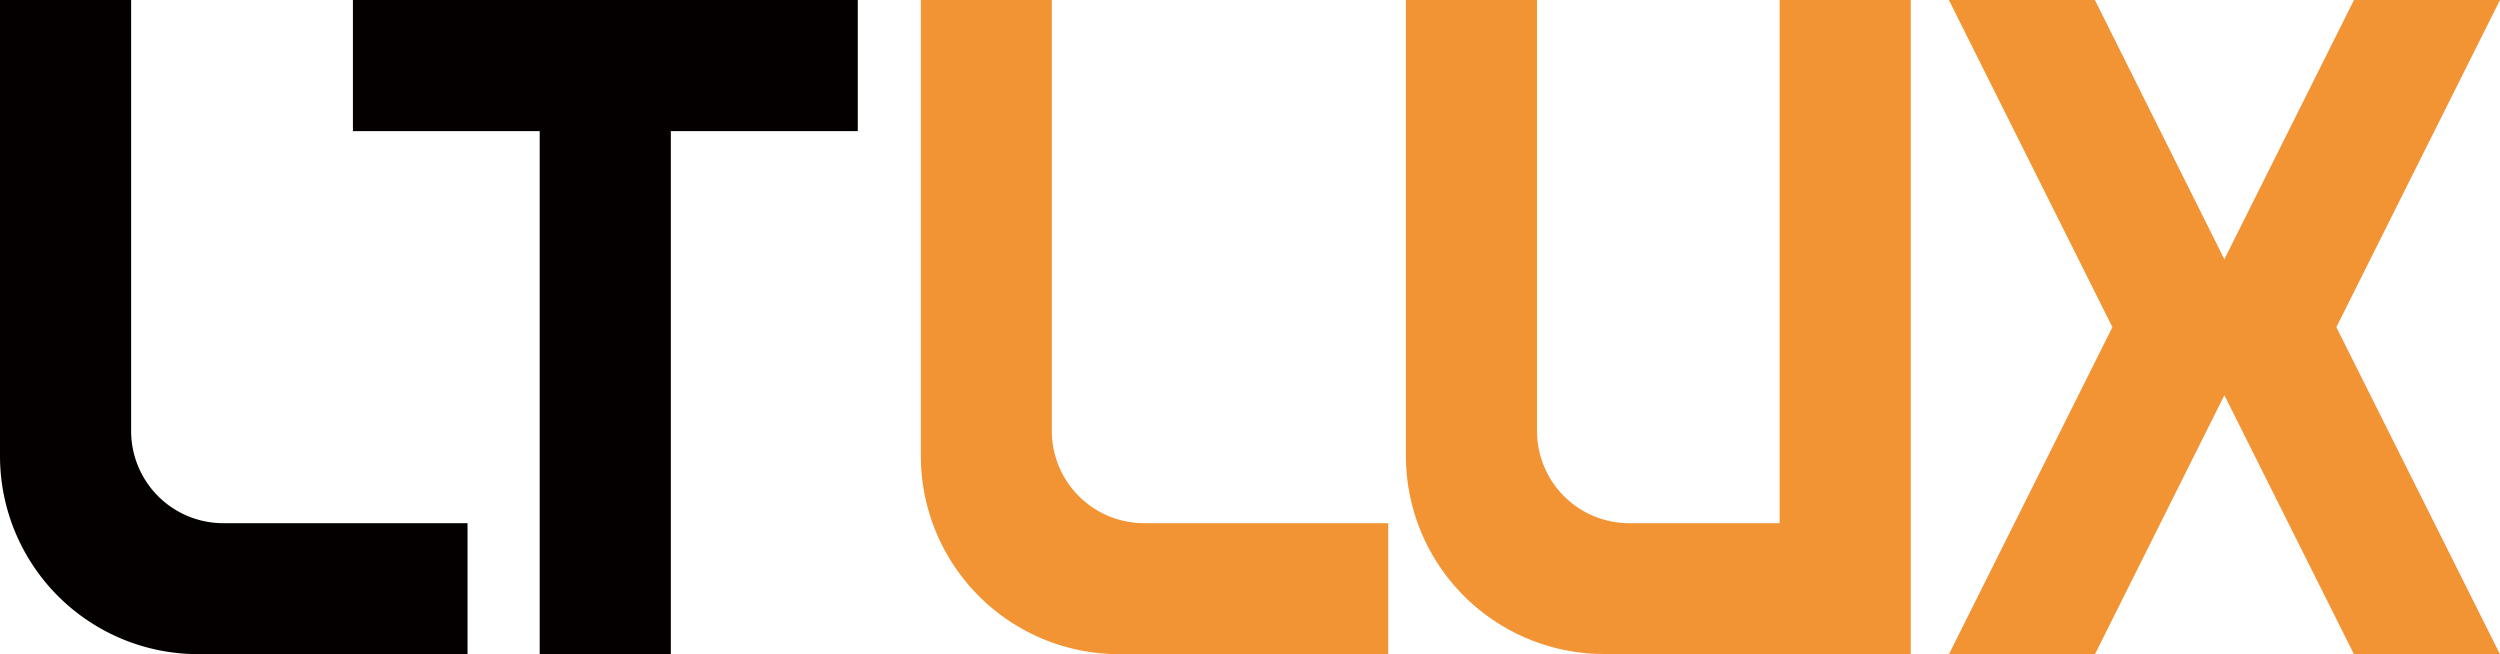 <svg id="레이어_1" data-name="레이어 1" xmlns="http://www.w3.org/2000/svg" viewBox="0 0 151.38 39.62"><defs><style>.cls-1{fill:#f29334;}.cls-2{fill:#040000;}</style></defs><path class="cls-1" d="M63.69,26.1V18.73c0-4.16,0-5.17,0-5.51V0H55.76V27.61a12,12,0,0,0,12,12H84.06V31.68H69.28A5.59,5.59,0,0,1,63.69,26.1Z"/><polygon class="cls-2" points="32.68 39.62 40.62 39.62 40.62 7.94 51.94 7.94 51.94 0 21.37 0 21.37 7.94 32.68 7.94 32.68 39.62"/><path class="cls-2" d="M7.94,26.1V18.73c0-4.16,0-5.17,0-5.51V0H0V27.61a12,12,0,0,0,12,12H28.31V31.68H13.52A5.58,5.58,0,0,1,7.94,26.1Z"/><path class="cls-1" d="M107.76,31.68H98.65a5.58,5.58,0,0,1-5.58-5.58V0H85.13V27.6a12,12,0,0,0,12,12H115.7V0h-7.94Z"/><polygon class="cls-1" points="151.38 0 142.54 0 134.69 15.7 126.85 0 118.01 0 127.91 19.81 118.01 39.62 126.85 39.62 134.69 23.93 142.54 39.62 151.38 39.62 141.47 19.81 151.38 0"/></svg>
